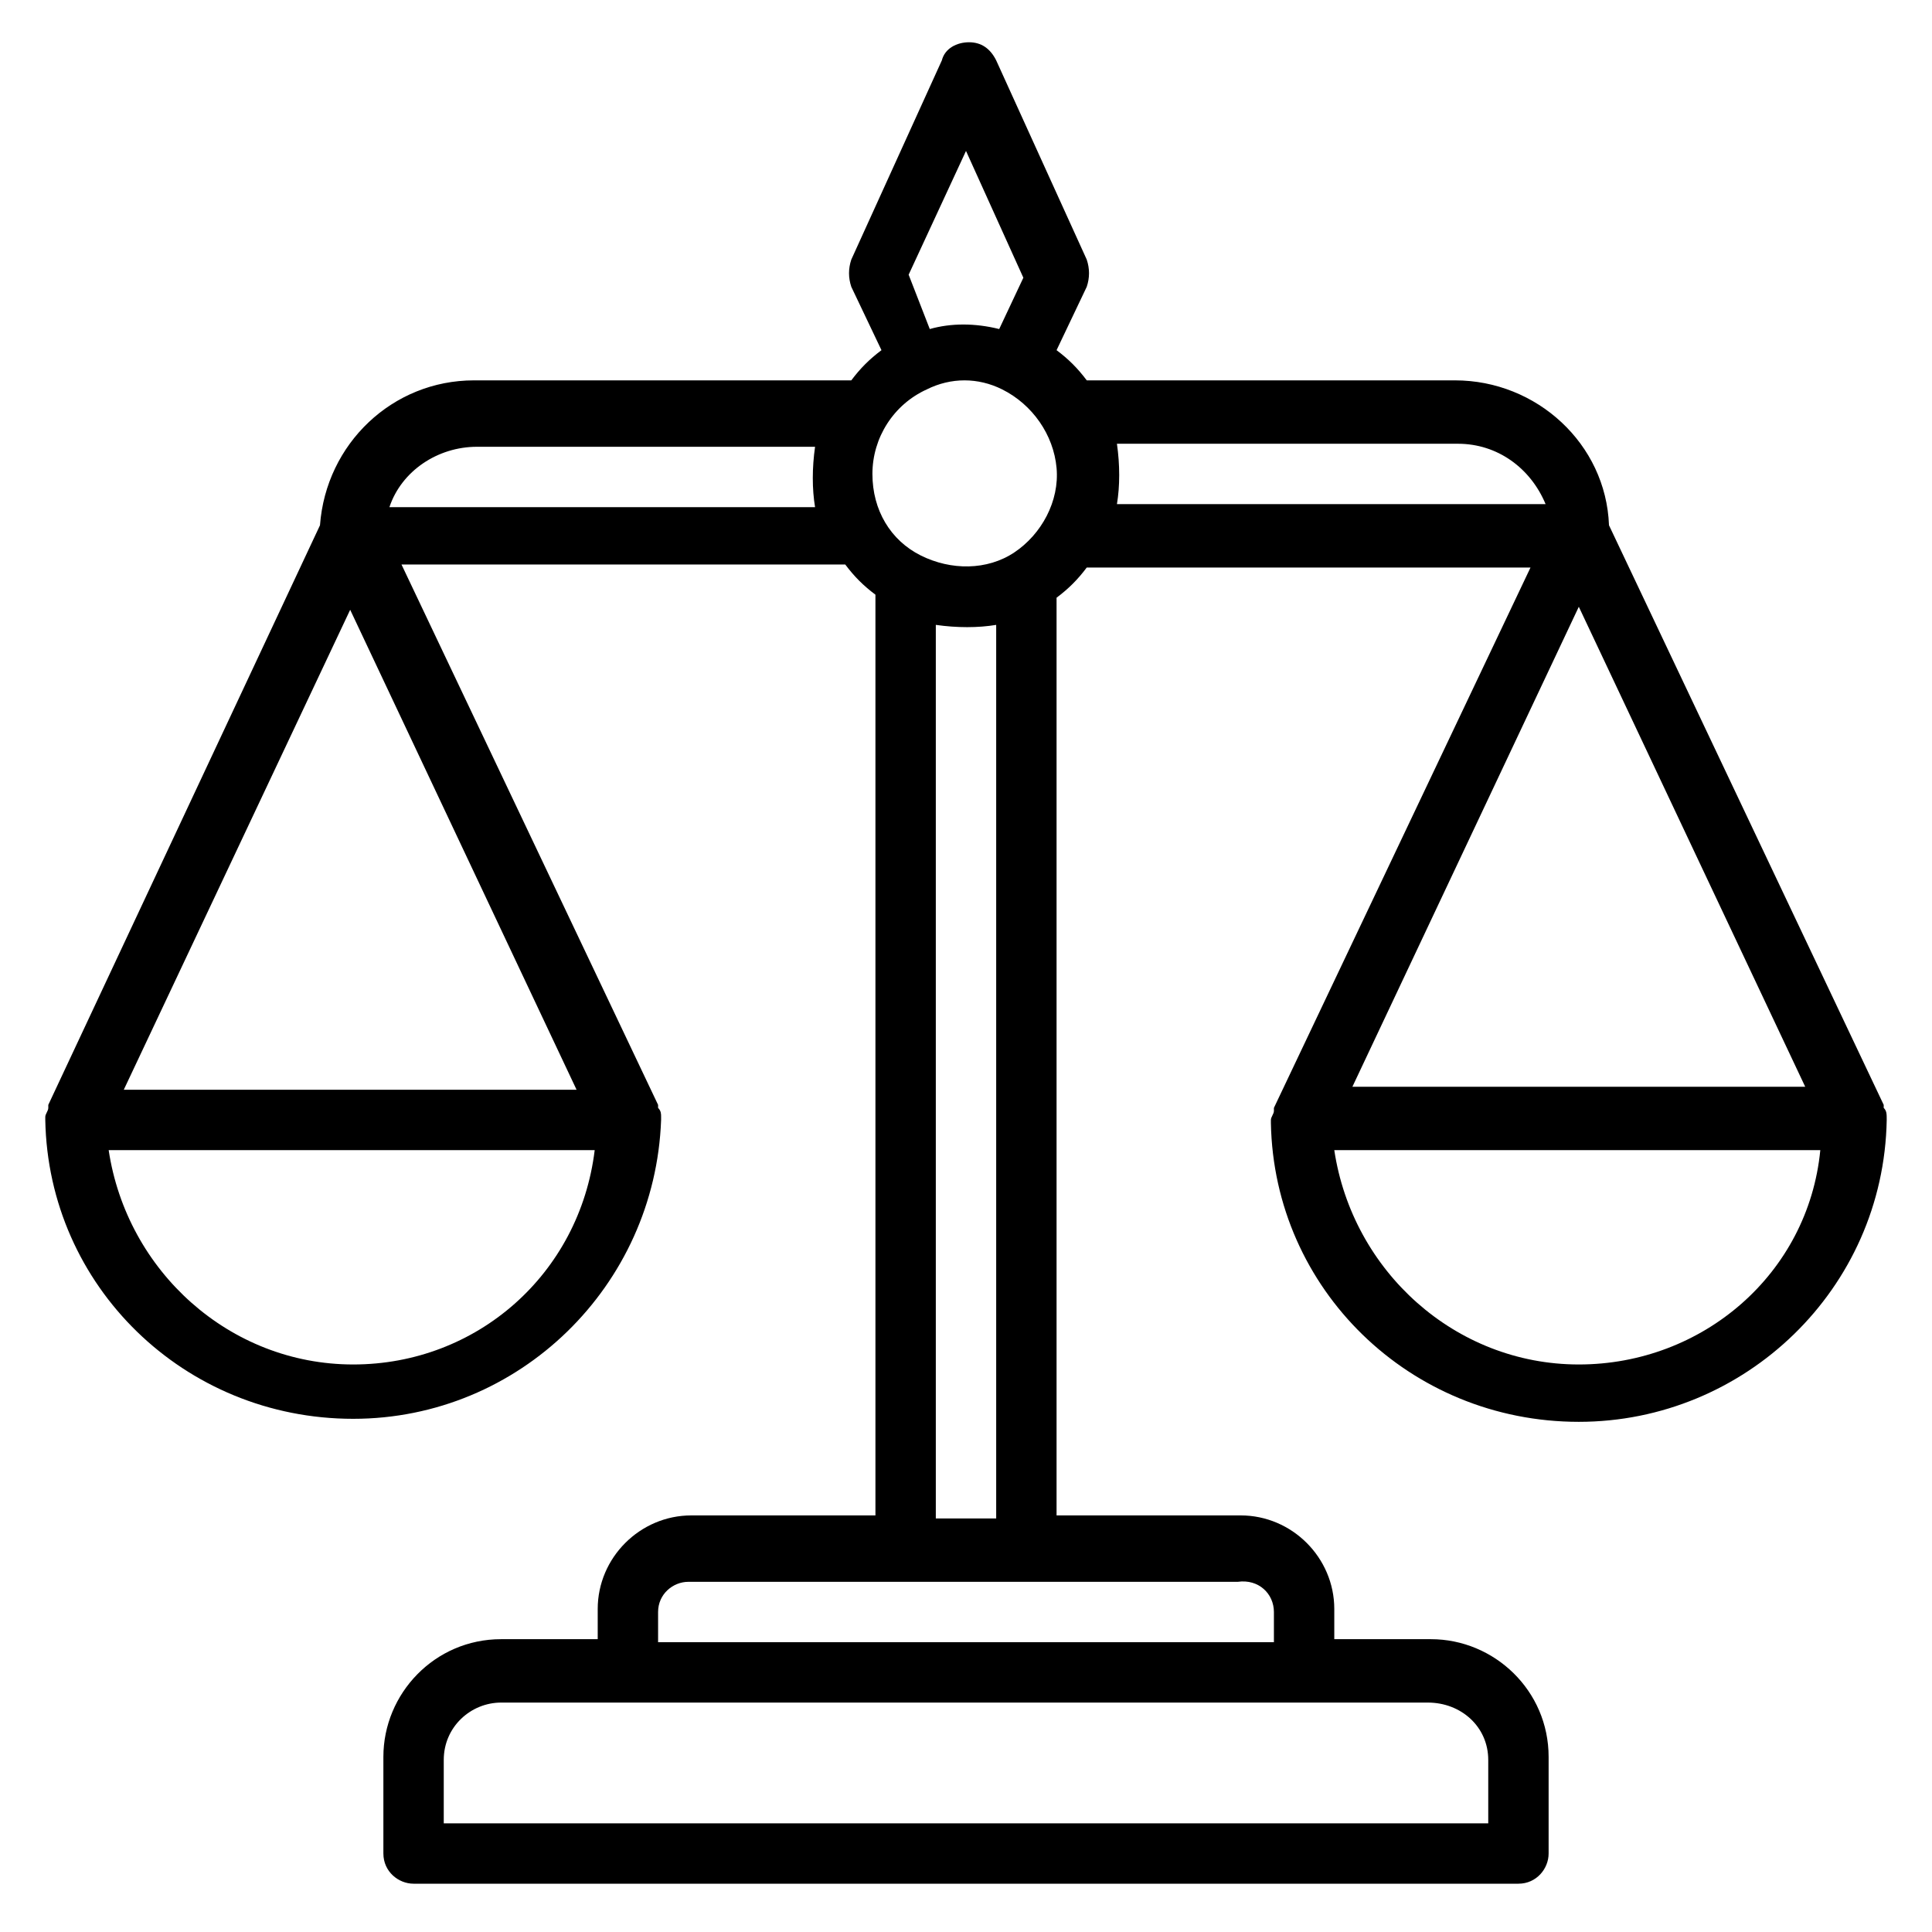 <?xml version="1.0" encoding="utf-8"?>
<!-- Generator: Adobe Illustrator 27.8.1, SVG Export Plug-In . SVG Version: 6.00 Build 0)  -->
<svg version="1.1" id="Capa_1" xmlns="http://www.w3.org/2000/svg" xmlns:xlink="http://www.w3.org/1999/xlink" x="0px" y="0px"
	 viewBox="0 0 64 64" style="enable-background:new 0 0 64 64;" xml:space="preserve">
<style type="text/css">
	.st0{fill:#000000;}
</style>
<g>
	<path class="st0" d="M62.5,37.1C62.5,37.1,62.5,37.1,62.5,37.1C62.5,37.1,62.5,37.1,62.5,37.1c0-0.2,0-0.3-0.1-0.4c0,0,0,0,0-0.1
		c0,0,0,0,0,0l-9.1-19.2c-0.1-2.7-2.4-4.8-5.1-4.8H36c-0.3-0.4-0.6-0.7-1-1l1-2.1c0.1-0.3,0.1-0.6,0-0.9l-3-6.6
		c-0.2-0.4-0.5-0.6-0.9-0.6c-0.4,0-0.8,0.2-0.9,0.6l-3,6.6c-0.1,0.3-0.1,0.6,0,0.9l1,2.1c-0.4,0.3-0.7,0.6-1,1H15.7
		c-2.7,0-4.9,2.1-5.1,4.8L1.6,36.6c0,0,0,0,0,0c0,0,0,0,0,0.1c0,0.1-0.1,0.2-0.1,0.3c0,0,0,0,0,0s0,0,0,0.1v0
		c0.1,5.5,4.6,9.9,10.2,9.9c5.5,0,10-4.4,10.2-9.9v0c0,0,0,0,0-0.1s0,0,0,0c0-0.1,0-0.2-0.1-0.3c0,0,0,0,0-0.1c0,0,0,0,0,0
		l-8.5-17.9H28c0.3,0.4,0.6,0.7,1,1v30.5h-6.1c-1.7,0-3.1,1.4-3.1,3.1v1h-3.2c-2.2,0-3.9,1.8-3.9,3.9v3.2c0,0.6,0.5,1,1,1h36.6
		c0.6,0,1-0.5,1-1v-3.2c0-2.2-1.8-3.9-3.9-3.9h-3.2v-1c0-1.7-1.4-3.1-3.1-3.1H35V19.8c0.4-0.3,0.7-0.6,1-1h14.7l-8.5,17.9
		c0,0,0,0,0,0c0,0,0,0,0,0.1c0,0.1-0.1,0.2-0.1,0.3c0,0,0,0,0,0s0,0,0,0.1v0c0.1,5.5,4.6,9.9,10.2,9.9
		C57.8,47.1,62.4,42.7,62.5,37.1L62.5,37.1z M28.9,15.7c0-1.2,0.7-2.3,1.8-2.8c0,0,0,0,0,0c0,0,0,0,0,0c0.8-0.4,1.7-0.4,2.5,0
		c0,0,0,0,0,0c0,0,0,0,0,0c1,0.5,1.7,1.5,1.8,2.6c0.1,1.1-0.5,2.2-1.4,2.8c-0.9,0.6-2.1,0.6-3.1,0.1C29.5,17.9,28.9,16.9,28.9,15.7
		L28.9,15.7z M30.1,9.1L32,5l1.9,4.2l-0.8,1.7c-0.8-0.2-1.6-0.2-2.3,0L30.1,9.1z M11.7,45.2c-4.1,0-7.5-3.1-8.1-7.1h16.1
		C19.2,42.2,15.8,45.2,11.7,45.2L11.7,45.2z M4.1,36.1l7.5-15.9l7.5,15.9H4.1z M12.9,16.8c0.4-1.2,1.6-2,2.9-2H27
		c-0.1,0.7-0.1,1.4,0,2H12.9z M49.3,58.3v2.1H14.7v-2.1c0-1.1,0.9-1.9,1.9-1.9h30.7C48.4,56.4,49.3,57.2,49.3,58.3L49.3,58.3z
		 M42.2,53.4v1H21.8v-1c0-0.6,0.5-1,1-1h18.2C41.7,52.3,42.2,52.8,42.2,53.4L42.2,53.4z M33,50.3h-2V20.7c0.7,0.1,1.4,0.1,2,0V50.3z
		 M37,14.7h11.3c1.3,0,2.4,0.8,2.9,2H37C37.1,16.1,37.1,15.4,37,14.7L37,14.7z M52.3,20.1l7.5,15.9H44.8L52.3,20.1z M52.3,45.2
		c-4.1,0-7.5-3.1-8.1-7.1h16.1C59.9,42.2,56.4,45.2,52.3,45.2L52.3,45.2z M52.3,45.2"/>
</g>
</svg>
